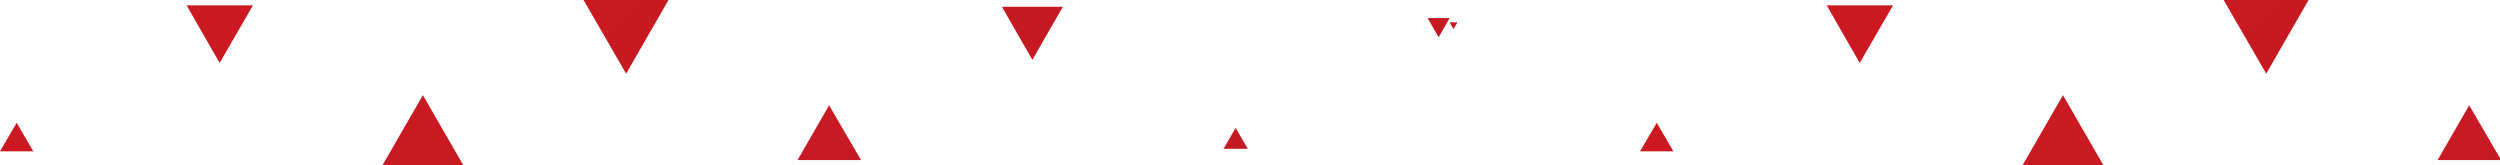 <svg width="439" height="29" viewBox="0 0 439 29" fill="none" xmlns="http://www.w3.org/2000/svg">
<path d="M44.417 0.942L38.568 11.055L32.768 0.942H44.417Z" fill="url(#paint0_linear_805_1110)"/>
<path d="M74.26 16.706L81.349 29H67.171L74.26 16.706Z" fill="url(#paint1_linear_805_1110)"/>
<path d="M117.388 1.52588e-05L109.952 12.938L102.467 1.52588e-05L117.388 1.52588e-05Z" fill="url(#paint2_linear_805_1110)"/>
<path d="M2.925 21.564L5.85 26.571H0L2.925 21.564Z" fill="url(#paint3_linear_805_1110)"/>
<path d="M145.595 18.491L151.197 28.108H140.043L145.595 18.491Z" fill="url(#paint4_linear_805_1110)"/>
<path d="M186.641 1.19L181.287 10.509L175.934 1.19H186.641Z" fill="url(#paint5_linear_805_1110)"/>
<path d="M216.979 22.457L219.111 26.125H214.848L216.979 22.457Z" fill="url(#paint6_linear_805_1110)"/>
<path d="M254.556 3.173L252.622 6.543L250.689 3.173L254.556 3.173Z" fill="url(#paint7_linear_805_1110)"/>
<path d="M332.417 0.942L326.568 11.055L320.768 0.942H332.417Z" fill="url(#paint8_linear_805_1110)"/>
<path d="M362.26 16.706L369.349 29H355.171L362.26 16.706Z" fill="url(#paint9_linear_805_1110)"/>
<path d="M405.388 1.52588e-05L397.952 12.938L390.467 1.52588e-05L405.388 1.52588e-05Z" fill="url(#paint10_linear_805_1110)"/>
<path d="M255.927 3.916L255.233 5.106L254.539 3.916H255.927Z" fill="url(#paint11_linear_805_1110)"/>
<path d="M290.925 21.564L293.85 26.571H288L290.925 21.564Z" fill="url(#paint12_linear_805_1110)"/>
<path d="M433.595 18.491L439.197 28.108H428.043L433.595 18.491Z" fill="url(#paint13_linear_805_1110)"/>
<defs>
<linearGradient id="paint0_linear_805_1110" x1="334.07" y1="298.576" x2="-413.932" y2="-449.426" gradientUnits="userSpaceOnUse">
<stop stop-color="#B81F26"/>
<stop offset="0.59" stop-color="#D4151E"/>
<stop offset="1" stop-color="#E4101A"/>
</linearGradient>
<linearGradient id="paint1_linear_805_1110" x1="340.316" y1="292.429" x2="-407.834" y2="-455.672" gradientUnits="userSpaceOnUse">
<stop stop-color="#B81F26"/>
<stop offset="0.59" stop-color="#D4151E"/>
<stop offset="1" stop-color="#E4101A"/>
</linearGradient>
<linearGradient id="paint2_linear_805_1110" x1="369.911" y1="262.735" x2="-378.09" y2="-485.267" gradientUnits="userSpaceOnUse">
<stop stop-color="#B81F26"/>
<stop offset="0.59" stop-color="#D4151E"/>
<stop offset="1" stop-color="#E4101A"/>
</linearGradient>
<linearGradient id="paint3_linear_805_1110" x1="304.872" y1="327.477" x2="-442.783" y2="-420.178" gradientUnits="userSpaceOnUse">
<stop stop-color="#B81F26"/>
<stop offset="0.59" stop-color="#D4151E"/>
<stop offset="1" stop-color="#E4101A"/>
</linearGradient>
<linearGradient id="paint4_linear_805_1110" x1="376.058" y1="256.539" x2="-371.844" y2="-491.414" gradientUnits="userSpaceOnUse">
<stop stop-color="#B81F26"/>
<stop offset="0.59" stop-color="#D4151E"/>
<stop offset="1" stop-color="#E4101A"/>
</linearGradient>
<linearGradient id="paint5_linear_805_1110" x1="405.455" y1="227.34" x2="-342.745" y2="-520.86" gradientUnits="userSpaceOnUse">
<stop stop-color="#B81F26"/>
<stop offset="0.59" stop-color="#D4151E"/>
<stop offset="1" stop-color="#E4101A"/>
</linearGradient>
<linearGradient id="paint6_linear_805_1110" x1="411.998" y1="220.4" x2="-335.508" y2="-527.106" gradientUnits="userSpaceOnUse">
<stop stop-color="#B81F26"/>
<stop offset="0.59" stop-color="#D4151E"/>
<stop offset="1" stop-color="#E4101A"/>
</linearGradient>
<linearGradient id="paint7_linear_805_1110" x1="440.601" y1="191.846" x2="-307.004" y2="-555.708" gradientUnits="userSpaceOnUse">
<stop stop-color="#B81F26"/>
<stop offset="0.59" stop-color="#D4151E"/>
<stop offset="1" stop-color="#E4101A"/>
</linearGradient>
<linearGradient id="paint8_linear_805_1110" x1="622.07" y1="298.576" x2="-125.932" y2="-449.426" gradientUnits="userSpaceOnUse">
<stop stop-color="#B81F26"/>
<stop offset="0.59" stop-color="#D4151E"/>
<stop offset="1" stop-color="#E4101A"/>
</linearGradient>
<linearGradient id="paint9_linear_805_1110" x1="628.316" y1="292.429" x2="-119.834" y2="-455.672" gradientUnits="userSpaceOnUse">
<stop stop-color="#B81F26"/>
<stop offset="0.59" stop-color="#D4151E"/>
<stop offset="1" stop-color="#E4101A"/>
</linearGradient>
<linearGradient id="paint10_linear_805_1110" x1="657.911" y1="262.735" x2="-90.091" y2="-485.267" gradientUnits="userSpaceOnUse">
<stop stop-color="#B81F26"/>
<stop offset="0.59" stop-color="#D4151E"/>
<stop offset="1" stop-color="#E4101A"/>
</linearGradient>
<linearGradient id="paint11_linear_805_1110" x1="584.891" y1="333.822" x2="-160.929" y2="-411.999" gradientUnits="userSpaceOnUse">
<stop stop-color="#B81F26"/>
<stop offset="0.59" stop-color="#D4151E"/>
<stop offset="1" stop-color="#E4101A"/>
</linearGradient>
<linearGradient id="paint12_linear_805_1110" x1="592.872" y1="327.477" x2="-154.783" y2="-420.178" gradientUnits="userSpaceOnUse">
<stop stop-color="#B81F26"/>
<stop offset="0.59" stop-color="#D4151E"/>
<stop offset="1" stop-color="#E4101A"/>
</linearGradient>
<linearGradient id="paint13_linear_805_1110" x1="664.058" y1="256.539" x2="-83.844" y2="-491.414" gradientUnits="userSpaceOnUse">
<stop stop-color="#B81F26"/>
<stop offset="0.59" stop-color="#D4151E"/>
<stop offset="1" stop-color="#E4101A"/>
</linearGradient>
</defs>
</svg>
